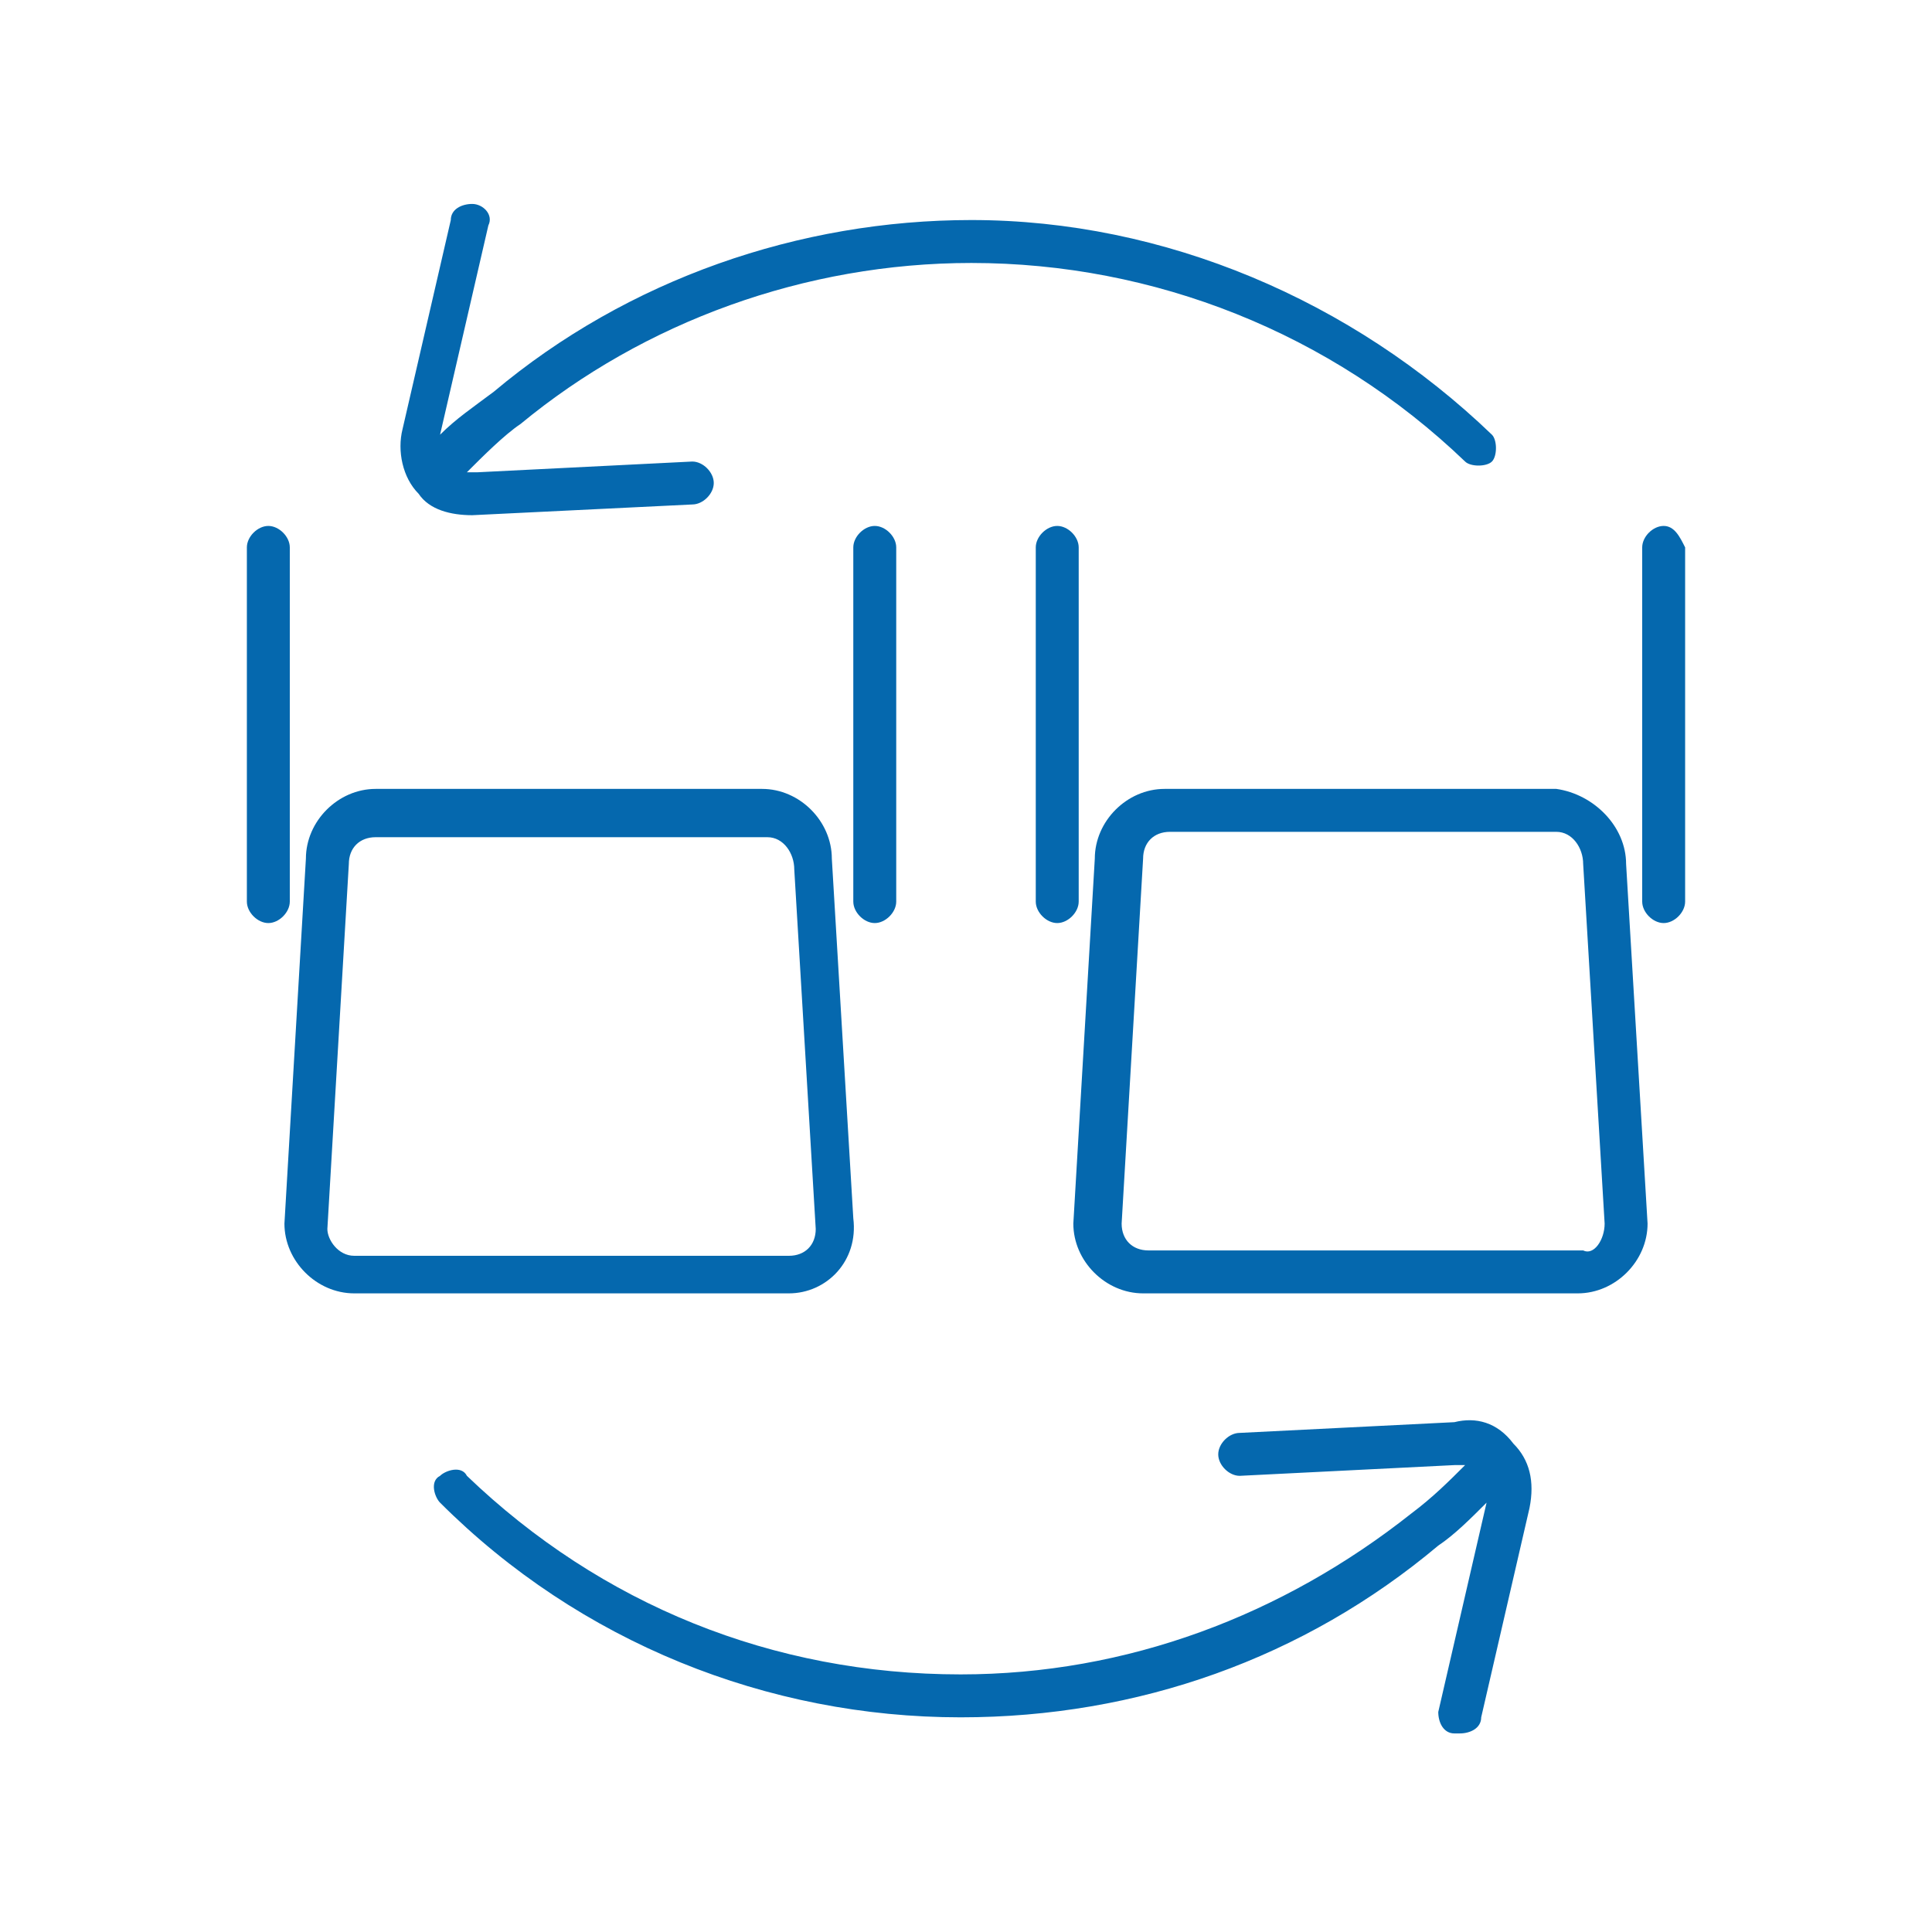 <svg xmlns="http://www.w3.org/2000/svg" viewBox="0 0 36 36"><path fill="none" d="M0 0h36v36H0z"/><path fill="#0568ae" d="M28.2 26.9c.3.3.4.7.3 1.2l-.9 3.9c0 .2-.2.3-.4.3h-.1c-.2 0-.3-.2-.3-.4l.9-3.9c-.3.3-.6.6-.9.8-2.5 2.1-5.6 3.2-8.9 3.2-3.6 0-7.1-1.4-9.7-4-.1-.1-.2-.4 0-.5.1-.1.4-.2.5 0 2.5 2.4 5.7 3.7 9.2 3.7 3.1 0 6-1.1 8.4-3 .4-.3.7-.6 1-.9h-.2l-4 .2c-.2 0-.4-.2-.4-.4s.2-.4.4-.4l4-.2c.4-.1.8 0 1.1.4zM8.8 9.6s.1 0 0 0l4.1-.2c.2 0 .4-.2.4-.4s-.2-.4-.4-.4l-4 .2h-.2c.3-.3.7-.7 1-.9 2.3-1.9 5.3-3 8.4-3 3.4 0 6.7 1.3 9.2 3.7.1.1.4.1.5 0 .1-.1.1-.4 0-.5-2.6-2.5-6.1-4-9.7-4-3.2 0-6.4 1.1-8.9 3.2-.4.3-.7.5-1 .8l.9-3.9c.1-.2-.1-.4-.3-.4-.2 0-.4.1-.4.3L7.5 8c-.1.4 0 .9.3 1.2.2.3.6.4 1 .4zm5.9 14.5H6.6c-.7 0-1.3-.6-1.3-1.3l.4-6.8c0-.7.6-1.3 1.3-1.3h7.2c.7 0 1.3.6 1.3 1.3l.4 6.7c.1.8-.5 1.4-1.2 1.4zm-8.1-.7h8.1c.3 0 .5-.2.5-.5l-.4-6.7c0-.3-.2-.6-.5-.6H7c-.3 0-.5.2-.5.5l-.4 6.8c0 .2.2.5.5.5zM5.4 10.2c0-.2-.2-.4-.4-.4s-.4.2-.4.4v6.6c0 .2.2.4.4.4s.4-.2.4-.4v-6.6zm10.5 0v6.6c0 .2.2.4.4.4s.4-.2.4-.4v-6.6c0-.2-.2-.4-.4-.4s-.4.2-.4.4zm14.4 5.9l.4 6.7c0 .7-.6 1.3-1.3 1.3h-8.1c-.7 0-1.3-.6-1.3-1.3l.4-6.8c0-.7.6-1.3 1.3-1.3H29c.7.1 1.3.7 1.3 1.4zm-.4 6.7l-.4-6.7c0-.3-.2-.6-.5-.6h-7.2c-.3 0-.5.2-.5.5l-.4 6.8c0 .3.2.5.5.5h8.1c.2.1.4-.2.4-.5zM19.3 10.2v6.6c0 .2.2.4.4.4s.4-.2.4-.4v-6.6c0-.2-.2-.4-.4-.4s-.4.2-.4.4zM31 9.8c-.2 0-.4.2-.4.4v6.6c0 .2.2.4.4.4s.4-.2.4-.4v-6.6c-.1-.2-.2-.4-.4-.4z"/></svg>